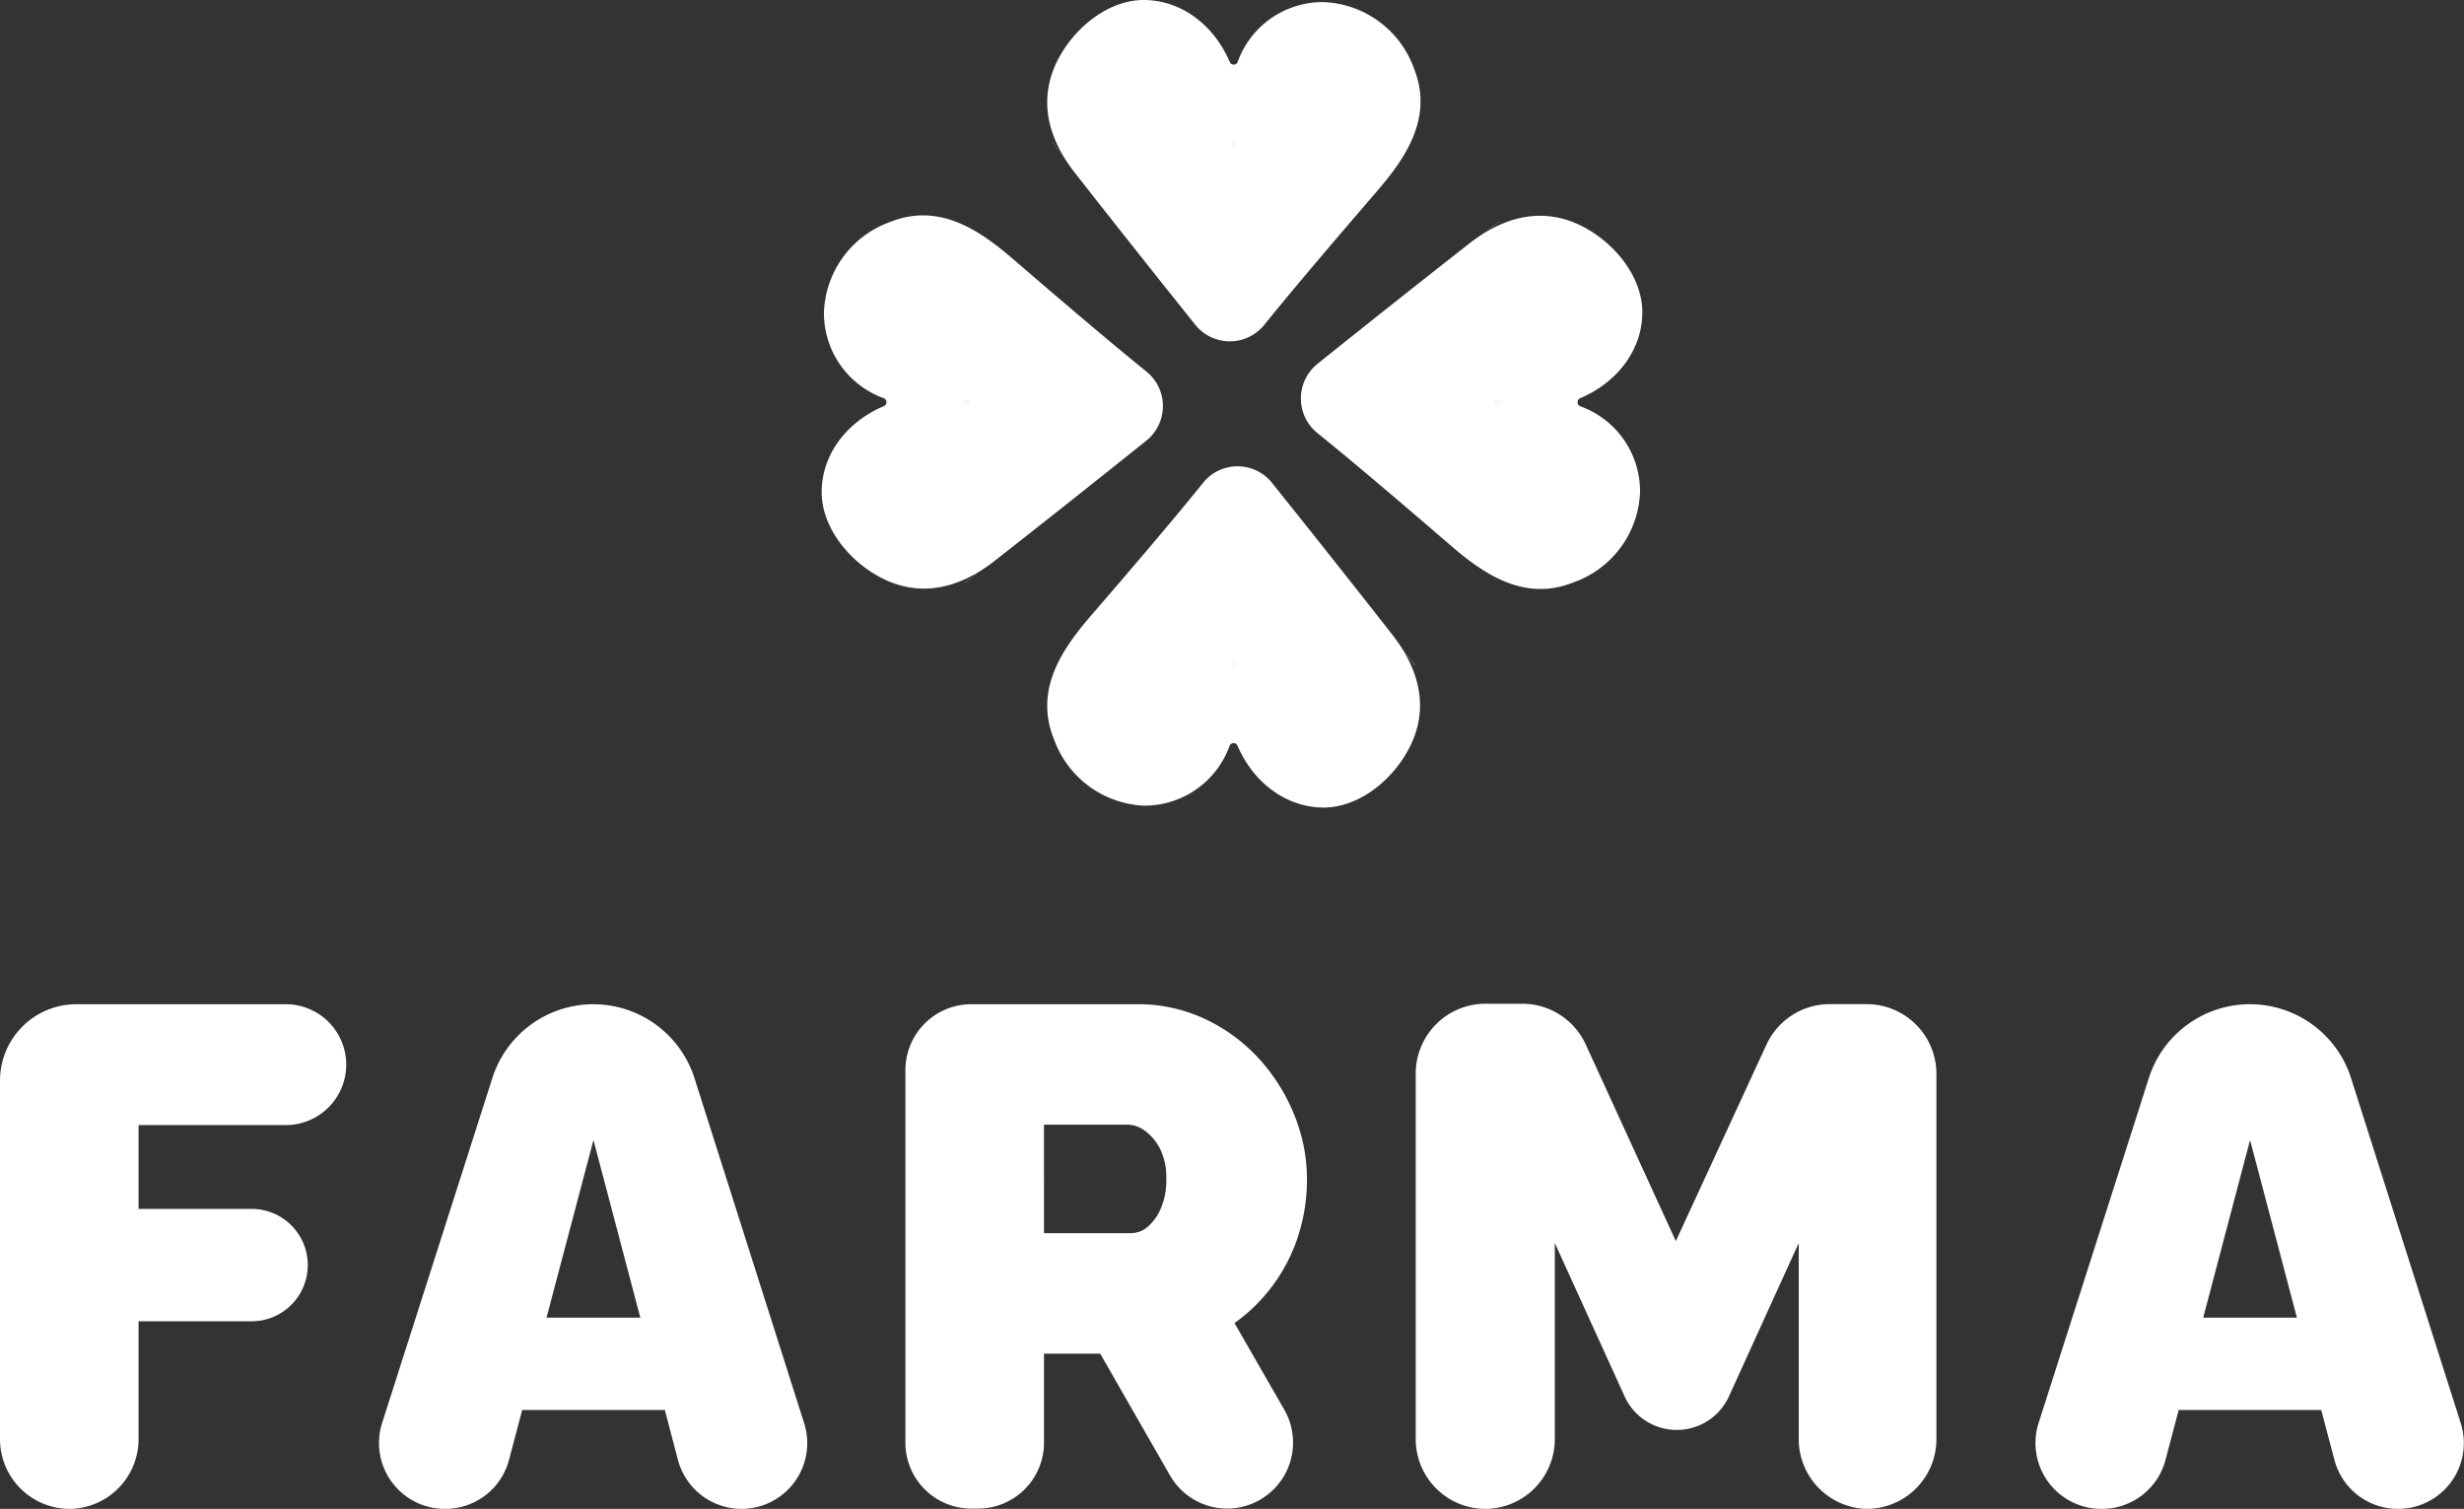 <svg xmlns="http://www.w3.org/2000/svg" viewBox="0 0 247.16 151.35"><rect x="0" y="0" width="247.16" height="151.35" fill="#333333" stroke="none"/><defs><style>.cls-1{fill:#fff;}</style></defs><g id="Capa_2" data-name="Capa 2"><g id="Capa_1-2" data-name="Capa 1"><path class="cls-1" d="M0,144.4v-36a7.66,7.66,0,0,1,7.67-7.67h21a6.06,6.06,0,0,1,6.06,6.06h0a6.06,6.06,0,0,1-6.06,6.06H13.9v8.41H25.24a5.63,5.63,0,0,1,5.63,5.63h0a5.63,5.63,0,0,1-5.63,5.64H13.9V144.4A7,7,0,0,1,7,151.35H7A7,7,0,0,1,0,144.4Z"/><path class="cls-1" d="M59.52,100.73h0a10.65,10.65,0,0,1,10.14,7.41l11,34.6a6.6,6.6,0,0,1-6.29,8.61h0A6.61,6.61,0,0,1,68,146.43l-1.31-5H52.38l-1.32,5a6.61,6.61,0,0,1-6.39,4.92h-.05a6.61,6.61,0,0,1-6.29-8.62l11.06-34.6A10.64,10.64,0,0,1,59.52,100.73Zm4.71,31.44-4.7-17.82-4.71,17.82Z"/><path class="cls-1" d="M90.82,144.74v-37.4a6.61,6.61,0,0,1,6.61-6.61h16.63a15.72,15.72,0,0,1,6.85,1.5,17.14,17.14,0,0,1,5.41,4,18.63,18.63,0,0,1,3.53,5.66,17.13,17.13,0,0,1,1.25,6.35,18.55,18.55,0,0,1-.85,5.63,17.18,17.18,0,0,1-6.42,8.84l5,8.7a6.62,6.62,0,0,1-5.73,9.91h0a6.62,6.62,0,0,1-5.74-3.33l-7-12.21h-5.64v8.93a6.61,6.61,0,0,1-6.61,6.61h-.68A6.61,6.61,0,0,1,90.82,144.74Zm13.9-21.05h8.77a2.6,2.6,0,0,0,1.64-.64,5,5,0,0,0,1.32-1.86,7.15,7.15,0,0,0,.54-2.92,6.47,6.47,0,0,0-.61-3,5,5,0,0,0-1.5-1.82,3,3,0,0,0-1.74-.64h-8.42Z"/><path class="cls-1" d="M180.43,144.4V124.68l-7,15.38a5.75,5.75,0,0,1-5.24,3.37h0a5.74,5.74,0,0,1-5.23-3.37l-7-15.38V144.4a7,7,0,0,1-7,6.95h0a7,7,0,0,1-6.95-6.95V107.68a7,7,0,0,1,6.95-7h3.77a7,7,0,0,1,6.32,4.06l9.05,19.75,9.12-19.77a7,7,0,0,1,6.31-4h3.71a7,7,0,0,1,7,7V144.4a7,7,0,0,1-7,6.95h0A7,7,0,0,1,180.43,144.4Z"/><path class="cls-1" d="M225.69,100.73h0a10.64,10.64,0,0,1,10.14,7.41l11,34.6a6.6,6.6,0,0,1-6.29,8.61h0a6.59,6.59,0,0,1-6.38-4.92l-1.32-5h-14.3l-1.32,5a6.59,6.59,0,0,1-6.38,4.92h-.06a6.61,6.61,0,0,1-6.29-8.62l11.06-34.6A10.64,10.64,0,0,1,225.69,100.73Zm4.71,31.44-4.7-17.82L221,132.17Z"/><path class="cls-1" d="M132.75.21a9.06,9.06,0,0,0-8.6,6,.43.43,0,0,1-.8,0C121.79,2.55,118.52,0,114.71,0c-3.35,0-6.69,2.52-8.45,5.72-2.26,4.12-1.15,8.14,1.54,11.59,4,5.11,8,10.15,12.06,15.22a4.44,4.44,0,0,0,7,0c4.13-5.12,10.79-12.78,11.66-13.82,2.8-3.32,5.16-7.2,3.32-11.83A10.06,10.06,0,0,0,132.75.21Zm-9,14.56c-.06-.17-.1-.32-.15-.49h.28C123.83,14.45,123.79,14.6,123.74,14.77Z"/><path class="cls-1" d="M123.87,14.28c0,.17-.08.32-.13.49-.06-.17-.1-.32-.15-.49Z"/><path class="cls-1" d="M123.87,14.28c0,.17-.08.32-.13.49-.06-.17-.1-.32-.15-.49Z"/><polygon class="cls-1" points="105.57 14.28 111 21.19 105.55 14.28 105.57 14.28"/><path class="cls-1" d="M123.87,14.28c0,.17-.08.32-.13.49-.06-.17-.1-.32-.15-.49Z"/><path class="cls-1" d="M82.65,31.33a9.07,9.07,0,0,0,6,8.61.43.43,0,0,1,0,.8c-3.68,1.56-6.23,4.82-6.23,8.63,0,3.36,2.52,6.69,5.72,8.45,4.12,2.27,8.14,1.15,11.59-1.53,5.11-4,10.15-8,15.22-12.06a4.45,4.45,0,0,0,0-7c-5.12-4.13-12.78-10.79-13.82-11.66-3.32-2.79-7.2-5.16-11.83-3.31A10,10,0,0,0,82.65,31.33Zm14.57,9c-.18.06-.33.11-.5.15v-.28Z"/><path class="cls-1" d="M96.72,40.21l.5.13c-.18.06-.33.11-.5.15Z"/><path class="cls-1" d="M96.72,40.21l.5.13c-.18.06-.33.11-.5.15Z"/><polygon class="cls-1" points="96.72 58.51 103.63 53.09 96.72 58.53 96.72 58.51"/><path class="cls-1" d="M96.72,40.21l.5.13c-.18.06-.33.11-.5.15Z"/><path class="cls-1" d="M164.51,49.35a9.06,9.06,0,0,0-6-8.6.44.44,0,0,1,0-.81c3.68-1.56,6.23-4.82,6.23-8.63,0-3.36-2.52-6.69-5.72-8.45-4.12-2.26-8.14-1.15-11.59,1.53-5.11,4-10.15,8-15.22,12.06a4.46,4.46,0,0,0-.05,7c5.13,4.13,12.79,10.79,13.82,11.66,3.33,2.8,7.21,5.16,11.84,3.31A10,10,0,0,0,164.51,49.35Zm-14.57-9c.18-.06.33-.11.5-.15v.28Z"/><path class="cls-1" d="M150.44,40.47l-.5-.13c.18-.06.33-.11.5-.15Z"/><path class="cls-1" d="M150.44,40.47l-.5-.13c.18-.06.33-.11.5-.15Z"/><polygon class="cls-1" points="150.44 22.17 143.53 27.59 150.44 22.15 150.44 22.17"/><path class="cls-1" d="M150.44,40.47l-.5-.13c.18-.06.33-.11.5-.15Z"/><path class="cls-1" d="M114.74,80.81a9.08,9.08,0,0,0,8.6-6,.43.43,0,0,1,.8,0C125.7,78.46,129,81,132.77,81c3.36,0,6.69-2.51,8.45-5.71,2.27-4.12,1.15-8.14-1.53-11.59-4-5.11-8-10.15-12.06-15.22a4.43,4.43,0,0,0-6.95-.05c-4.13,5.13-10.8,12.79-11.67,13.82-2.79,3.33-5.16,7.2-3.31,11.84A10.07,10.07,0,0,0,114.74,80.81Zm9-14.57a3.17,3.17,0,0,1,.15.5h-.28C123.66,66.56,123.7,66.42,123.74,66.24Z"/><path class="cls-1" d="M123.61,66.74c0-.18.09-.32.13-.5a3.17,3.17,0,0,1,.15.5Z"/><path class="cls-1" d="M123.61,66.74c0-.18.09-.32.13-.5a3.17,3.17,0,0,1,.15.5Z"/><polygon class="cls-1" points="141.91 66.74 136.49 59.82 141.94 66.74 141.91 66.74"/><path class="cls-1" d="M123.61,66.74c0-.18.09-.32.13-.5a3.17,3.17,0,0,1,.15.5Z"/></g></g></svg>